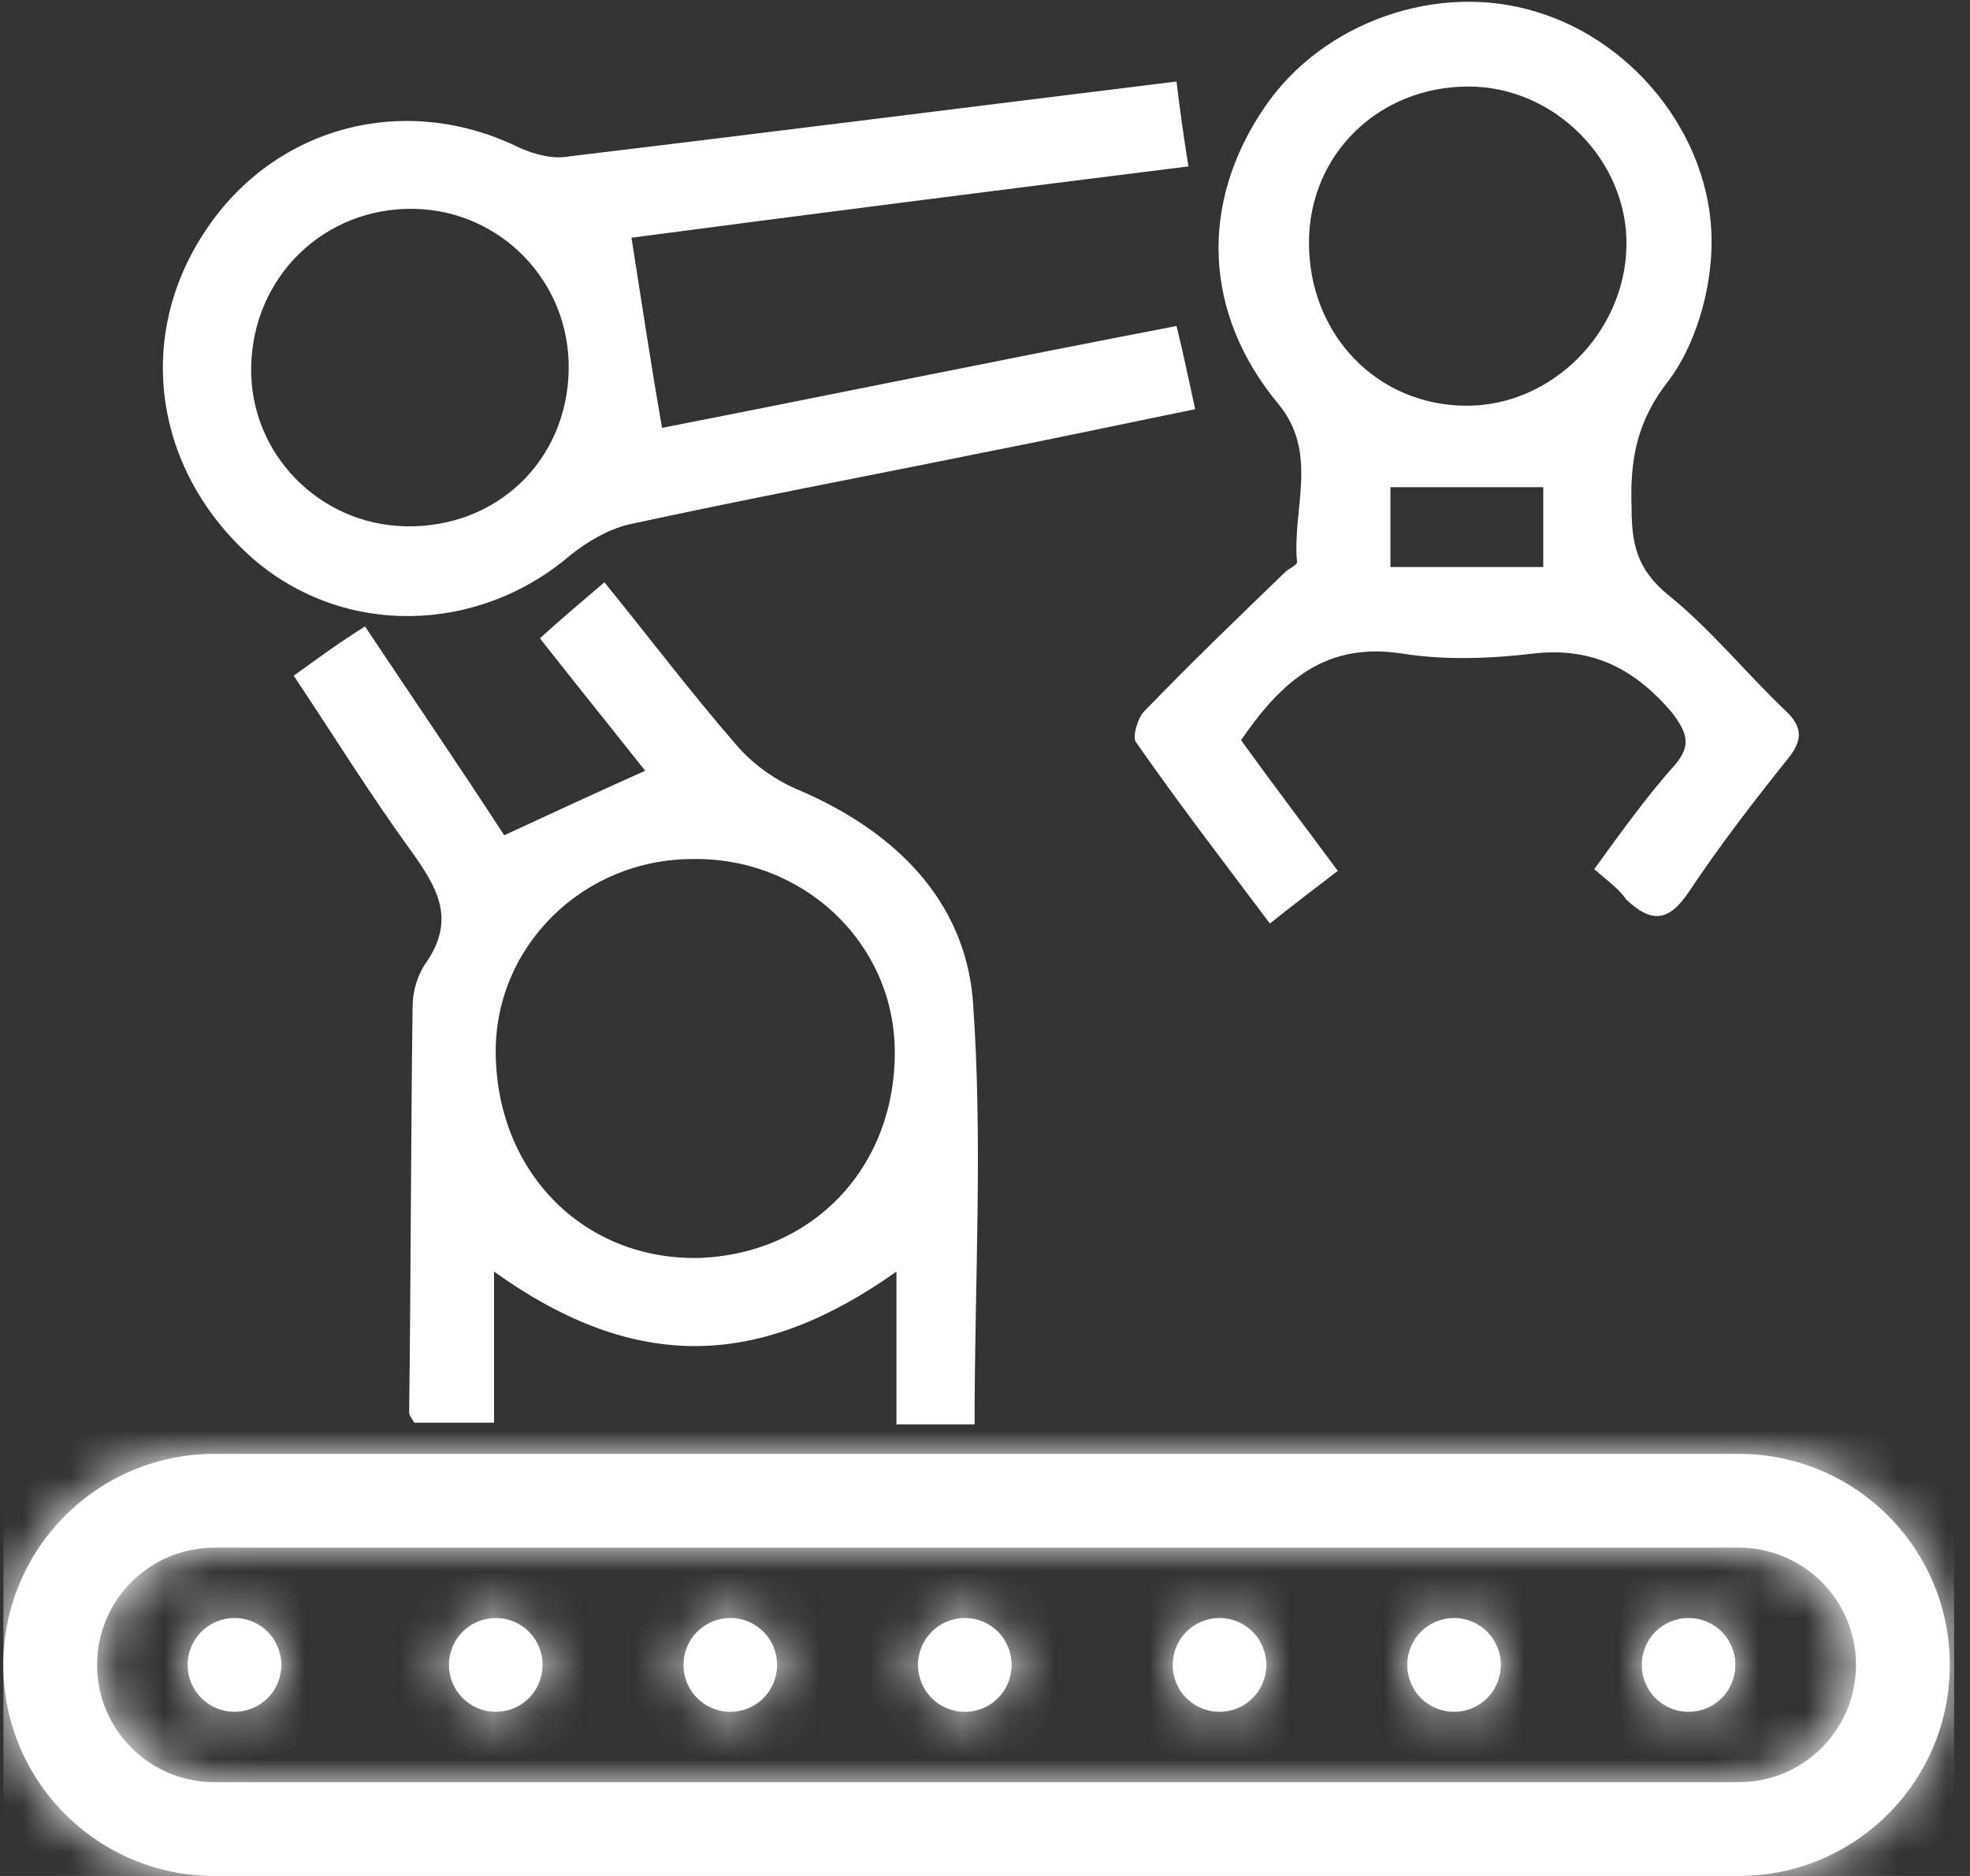 <svg width="42" height="40" viewBox="0 0 42 40" fill="none" xmlns="http://www.w3.org/2000/svg">
<rect x="0" y="0" width="42" height="40" fill="#333333" stroke="none"/>
<g clip-path="url(#clip0_2757_21244)">
<path d="M33.988 18.533C34.567 17.737 35.11 16.977 35.726 16.289C36.052 15.891 35.979 15.637 35.653 15.203C34.857 14.262 33.952 13.791 32.685 13.936C31.78 14.044 30.803 14.081 29.898 13.936C28.269 13.682 27.328 14.515 26.459 15.782C27.11 16.687 27.798 17.592 28.522 18.569C28.052 18.931 27.617 19.257 27.074 19.692C26.097 18.388 25.119 17.121 24.215 15.818C24.142 15.71 24.251 15.312 24.395 15.167C25.373 14.153 26.386 13.176 27.4 12.198C27.472 12.126 27.653 12.053 27.653 11.981C27.545 10.859 28.124 9.664 27.255 8.615C25.662 6.696 25.554 4.343 26.966 2.28C28.196 0.47 30.658 -0.399 32.757 0.253C34.929 0.904 36.594 3.076 36.486 5.357C36.45 6.298 36.124 7.384 35.581 8.108C34.893 8.977 34.748 9.809 34.785 10.823C34.785 11.583 34.893 12.126 35.545 12.669C36.45 13.393 37.21 14.334 38.042 15.13C38.441 15.492 38.441 15.782 38.115 16.18C37.391 17.085 36.667 18.026 36.015 19.004C35.581 19.655 35.219 19.692 34.676 19.185C34.495 18.931 34.278 18.787 33.988 18.533ZM27.907 5.176C27.907 7.13 29.355 8.651 31.273 8.651C33.083 8.651 34.64 7.094 34.676 5.248C34.712 3.438 33.156 1.845 31.309 1.845C29.391 1.845 27.907 3.293 27.907 5.176ZM32.902 10.388C31.78 10.388 30.694 10.388 29.644 10.388C29.644 10.931 29.644 11.474 29.644 12.09C30.767 12.09 31.816 12.09 32.902 12.09C32.902 11.438 32.902 10.859 32.902 10.388Z" fill="white"/>
<path d="M25.083 1.738C25.156 2.354 25.228 2.86 25.337 3.548C21.282 4.055 17.3 4.562 13.463 5.069C13.681 6.444 13.861 7.675 14.115 9.123C17.626 8.435 21.319 7.675 25.083 6.951C25.228 7.53 25.337 8.073 25.481 8.725C23.889 9.05 22.368 9.376 20.884 9.666C18.386 10.173 15.889 10.643 13.391 11.186C12.957 11.295 12.522 11.548 12.16 11.838C10.169 13.539 7.309 13.575 5.391 11.91C3.291 10.064 2.857 7.204 4.377 4.924C5.862 2.679 8.649 1.955 11.074 3.15C11.4 3.295 11.798 3.403 12.16 3.331C16.395 2.824 20.667 2.281 25.083 1.738ZM8.649 11.222C10.604 11.259 12.088 9.811 12.124 7.892C12.16 6.01 10.676 4.489 8.83 4.453C6.911 4.417 5.391 5.901 5.355 7.82C5.319 9.666 6.803 11.186 8.649 11.222Z" fill="white"/>
<path d="M20.778 30.371C20.307 30.371 19.764 30.371 19.112 30.371C19.112 29.321 19.112 28.271 19.112 27.113C16.253 29.14 13.61 29.321 10.533 27.113C10.533 28.199 10.533 29.249 10.533 30.335C9.918 30.335 9.375 30.335 8.832 30.335C8.796 30.262 8.723 30.19 8.723 30.117C8.759 27.221 8.759 24.362 8.796 21.466C8.796 21.14 8.904 20.778 9.085 20.525C9.737 19.583 9.302 18.896 8.759 18.136C7.891 16.941 7.13 15.71 6.262 14.407C6.769 14.045 7.203 13.719 7.782 13.357C8.796 14.878 9.809 16.362 10.75 17.81C11.764 17.339 12.705 16.905 13.755 16.434C13.067 15.565 12.307 14.624 11.511 13.611C11.945 13.212 12.379 12.85 12.886 12.416C13.827 13.574 14.732 14.769 15.674 15.855C16.035 16.289 16.542 16.651 17.085 16.869C19.076 17.737 20.56 19.185 20.741 21.321C20.959 24.326 20.778 27.33 20.778 30.371ZM10.569 22.479C10.606 25.013 12.452 26.86 14.877 26.823C17.339 26.751 19.112 24.869 19.076 22.371C19.04 20.09 17.121 18.28 14.768 18.317C12.416 18.317 10.533 20.199 10.569 22.479Z" fill="white"/>
<mask id="path-4-inside-1_2757_21244" fill="white">
<rect x="25.77" y="23" width="11" height="10" rx="1"/>
</mask>
<rect x="25.77" y="23" width="11" height="10" rx="1" stroke="#ABB910" stroke-width="4" mask="url(#path-4-inside-1_2757_21244)"/>
<mask id="path-5-inside-2_2757_21244" fill="white">
<path d="M5 34.5C4.448 34.5 4 34.948 4 35.5C4 36.052 4.448 36.5 5 36.5C5.552 36.5 6 36.052 6 35.5C6 34.948 5.552 34.5 5 34.5Z"/>
<path d="M14.57 35.5C14.57 34.948 15.018 34.5 15.57 34.5C16.123 34.5 16.57 34.948 16.57 35.5C16.57 36.052 16.123 36.5 15.57 36.5C15.018 36.5 14.57 36.052 14.57 35.5Z"/>
<path d="M31 34.5C30.448 34.5 30 34.948 30 35.5C30 36.052 30.448 36.5 31 36.5C31.552 36.5 32 36.052 32 35.5C32 34.948 31.552 34.5 31 34.5Z"/>
<path d="M9.57 35.5C9.57 34.948 10.018 34.5 10.57 34.5C11.123 34.5 11.57 34.948 11.57 35.5C11.57 36.052 11.123 36.5 10.57 36.5C10.018 36.5 9.57 36.052 9.57 35.5Z"/>
<path d="M26 34.5C25.448 34.5 25 34.948 25 35.5C25 36.052 25.448 36.5 26 36.5C26.552 36.5 27 36.052 27 35.5C27 34.948 26.552 34.5 26 34.5Z"/>
<path d="M19.57 35.5C19.57 34.948 20.018 34.5 20.57 34.5C21.123 34.5 21.57 34.948 21.57 35.5C21.57 36.052 21.123 36.5 20.57 36.5C20.018 36.5 19.57 36.052 19.57 35.5Z"/>
<path d="M36 34.5C35.448 34.5 35 34.948 35 35.5C35 36.052 35.448 36.5 36 36.5C36.552 36.5 37 36.052 37 35.5C37 34.948 36.552 34.5 36 34.5Z"/>
<path fill-rule="evenodd" clip-rule="evenodd" d="M0.07 35.5C0.07 33.015 2.085 31 4.57 31H37.07C39.556 31 41.57 33.015 41.57 35.5C41.57 37.985 39.556 40 37.07 40H4.57C2.085 40 0.07 37.985 0.07 35.5ZM4.57 33H37.07C38.451 33 39.57 34.119 39.57 35.5C39.57 36.881 38.451 38 37.07 38H4.57C3.19 38 2.07 36.881 2.07 35.5C2.07 34.119 3.19 33 4.57 33Z"/>
</mask>
<path d="M5 34.5C4.448 34.5 4 34.948 4 35.5C4 36.052 4.448 36.5 5 36.5C5.552 36.5 6 36.052 6 35.5C6 34.948 5.552 34.5 5 34.5Z" fill="white"/>
<path d="M14.57 35.5C14.57 34.948 15.018 34.5 15.57 34.5C16.123 34.5 16.57 34.948 16.57 35.5C16.57 36.052 16.123 36.5 15.57 36.5C15.018 36.5 14.57 36.052 14.57 35.5Z" fill="white"/>
<path d="M31 34.5C30.448 34.5 30 34.948 30 35.5C30 36.052 30.448 36.5 31 36.5C31.552 36.5 32 36.052 32 35.5C32 34.948 31.552 34.5 31 34.5Z" fill="white"/>
<path d="M9.57 35.5C9.57 34.948 10.018 34.5 10.57 34.5C11.123 34.5 11.57 34.948 11.57 35.5C11.57 36.052 11.123 36.5 10.57 36.5C10.018 36.5 9.57 36.052 9.57 35.5Z" fill="white"/>
<path d="M26 34.5C25.448 34.5 25 34.948 25 35.5C25 36.052 25.448 36.5 26 36.5C26.552 36.5 27 36.052 27 35.5C27 34.948 26.552 34.5 26 34.5Z" fill="white"/>
<path d="M19.57 35.5C19.57 34.948 20.018 34.5 20.57 34.5C21.123 34.5 21.57 34.948 21.57 35.5C21.57 36.052 21.123 36.5 20.57 36.5C20.018 36.5 19.57 36.052 19.57 35.5Z" fill="white"/>
<path d="M36 34.5C35.448 34.5 35 34.948 35 35.5C35 36.052 35.448 36.5 36 36.5C36.552 36.5 37 36.052 37 35.5C37 34.948 36.552 34.5 36 34.5Z" fill="white"/>
<path fill-rule="evenodd" clip-rule="evenodd" d="M0.07 35.5C0.07 33.015 2.085 31 4.57 31H37.07C39.556 31 41.57 33.015 41.57 35.5C41.57 37.985 39.556 40 37.07 40H4.57C2.085 40 0.07 37.985 0.07 35.5ZM4.57 33H37.07C38.451 33 39.57 34.119 39.57 35.5C39.57 36.881 38.451 38 37.07 38H4.57C3.19 38 2.07 36.881 2.07 35.5C2.07 34.119 3.19 33 4.57 33Z" fill="white"/>
<path d="M37.07 31H4.57V35H37.07V31ZM41.57 35.5C41.57 33.015 39.556 31 37.07 31V35C37.346 35 37.57 35.224 37.57 35.5H41.57ZM37.07 40C39.556 40 41.57 37.985 41.57 35.5H37.57C37.57 35.776 37.346 36 37.07 36V40ZM4.57 40H37.07V36H4.57V40ZM0.07 35.5C0.07 37.985 2.085 40 4.57 40V36C4.294 36 4.07 35.776 4.07 35.5H0.07ZM4.57 31C2.085 31 0.07 33.015 0.07 35.5H4.07C4.07 35.224 4.294 35 4.57 35V31ZM4.57 29C0.98 29 -1.93 31.91 -1.93 35.5H2.07C2.07 34.119 3.19 33 4.57 33V29ZM37.07 29H4.57V33H37.07V29ZM43.57 35.5C43.57 31.91 40.66 29 37.07 29V33C38.451 33 39.57 34.119 39.57 35.5H43.57ZM37.07 42C40.66 42 43.57 39.09 43.57 35.5H39.57C39.57 36.881 38.451 38 37.07 38V42ZM4.57 42H37.07V38H4.57V42ZM-1.93 35.5C-1.93 39.09 0.98 42 4.57 42V38C3.19 38 2.07 36.881 2.07 35.5H-1.93ZM6 35.5C6 36.052 5.552 36.5 5 36.5V32.5C3.343 32.5 2 33.843 2 35.5H6ZM5 34.5C5.552 34.5 6 34.948 6 35.5H2C2 37.157 3.343 38.5 5 38.5V34.5ZM4 35.5C4 34.948 4.448 34.5 5 34.5V38.5C6.657 38.5 8 37.157 8 35.5H4ZM5 36.5C4.448 36.5 4 36.052 4 35.5H8C8 33.843 6.657 32.5 5 32.5V36.5ZM15.57 32.5C13.914 32.5 12.57 33.843 12.57 35.5H16.57C16.57 36.052 16.123 36.5 15.57 36.5V32.5ZM18.57 35.5C18.57 33.843 17.227 32.5 15.57 32.5V36.5C15.018 36.5 14.57 36.052 14.57 35.5H18.57ZM15.57 38.5C17.227 38.5 18.57 37.157 18.57 35.5H14.57C14.57 34.948 15.018 34.5 15.57 34.5V38.5ZM12.57 35.5C12.57 37.157 13.914 38.5 15.57 38.5V34.5C16.123 34.5 16.57 34.948 16.57 35.5H12.57ZM32 35.5C32 36.052 31.552 36.5 31 36.5V32.5C29.343 32.5 28 33.843 28 35.5H32ZM31 34.5C31.552 34.5 32 34.948 32 35.5H28C28 37.157 29.343 38.5 31 38.5V34.5ZM30 35.5C30 34.948 30.448 34.5 31 34.5V38.5C32.657 38.5 34 37.157 34 35.5H30ZM31 36.5C30.448 36.5 30 36.052 30 35.5H34C34 33.843 32.657 32.5 31 32.5V36.5ZM10.57 32.5C8.913 32.5 7.57 33.843 7.57 35.5H11.57C11.57 36.052 11.123 36.5 10.57 36.5V32.5ZM13.57 35.5C13.57 33.843 12.227 32.5 10.57 32.5V36.5C10.018 36.5 9.57 36.052 9.57 35.5H13.57ZM10.57 38.5C12.227 38.5 13.57 37.157 13.57 35.5H9.57C9.57 34.948 10.018 34.5 10.57 34.5V38.5ZM7.57 35.5C7.57 37.157 8.913 38.5 10.57 38.5V34.5C11.123 34.5 11.57 34.948 11.57 35.5H7.57ZM27 35.5C27 36.052 26.552 36.5 26 36.5V32.5C24.343 32.5 23 33.843 23 35.5H27ZM26 34.5C26.552 34.5 27 34.948 27 35.5H23C23 37.157 24.343 38.5 26 38.5V34.5ZM25 35.5C25 34.948 25.448 34.5 26 34.5V38.5C27.657 38.5 29 37.157 29 35.5H25ZM26 36.5C25.448 36.5 25 36.052 25 35.5H29C29 33.843 27.657 32.5 26 32.5V36.5ZM20.57 32.5C18.913 32.5 17.57 33.843 17.57 35.5H21.57C21.57 36.052 21.123 36.5 20.57 36.5V32.5ZM23.57 35.5C23.57 33.843 22.227 32.5 20.57 32.5V36.5C20.018 36.5 19.57 36.052 19.57 35.5H23.57ZM20.57 38.5C22.227 38.5 23.57 37.157 23.57 35.5H19.57C19.57 34.948 20.018 34.5 20.57 34.5V38.5ZM17.57 35.5C17.57 37.157 18.913 38.5 20.57 38.5V34.5C21.123 34.5 21.57 34.948 21.57 35.5H17.57ZM37 35.5C37 36.052 36.552 36.5 36 36.5V32.5C34.343 32.5 33 33.843 33 35.5H37ZM36 34.5C36.552 34.5 37 34.948 37 35.5H33C33 37.157 34.343 38.5 36 38.5V34.5ZM35 35.5C35 34.948 35.448 34.5 36 34.5V38.5C37.657 38.5 39 37.157 39 35.5H35ZM36 36.5C35.448 36.5 35 36.052 35 35.5H39C39 33.843 37.657 32.5 36 32.5V36.5Z" fill="white" mask="url(#path-5-inside-2_2757_21244)"/>
</g>
<defs>
<clipPath id="clip0_2757_21244">
<rect width="41.593" height="40" fill="white" transform="translate(0.07)"/>
</clipPath>
</defs>
</svg>

